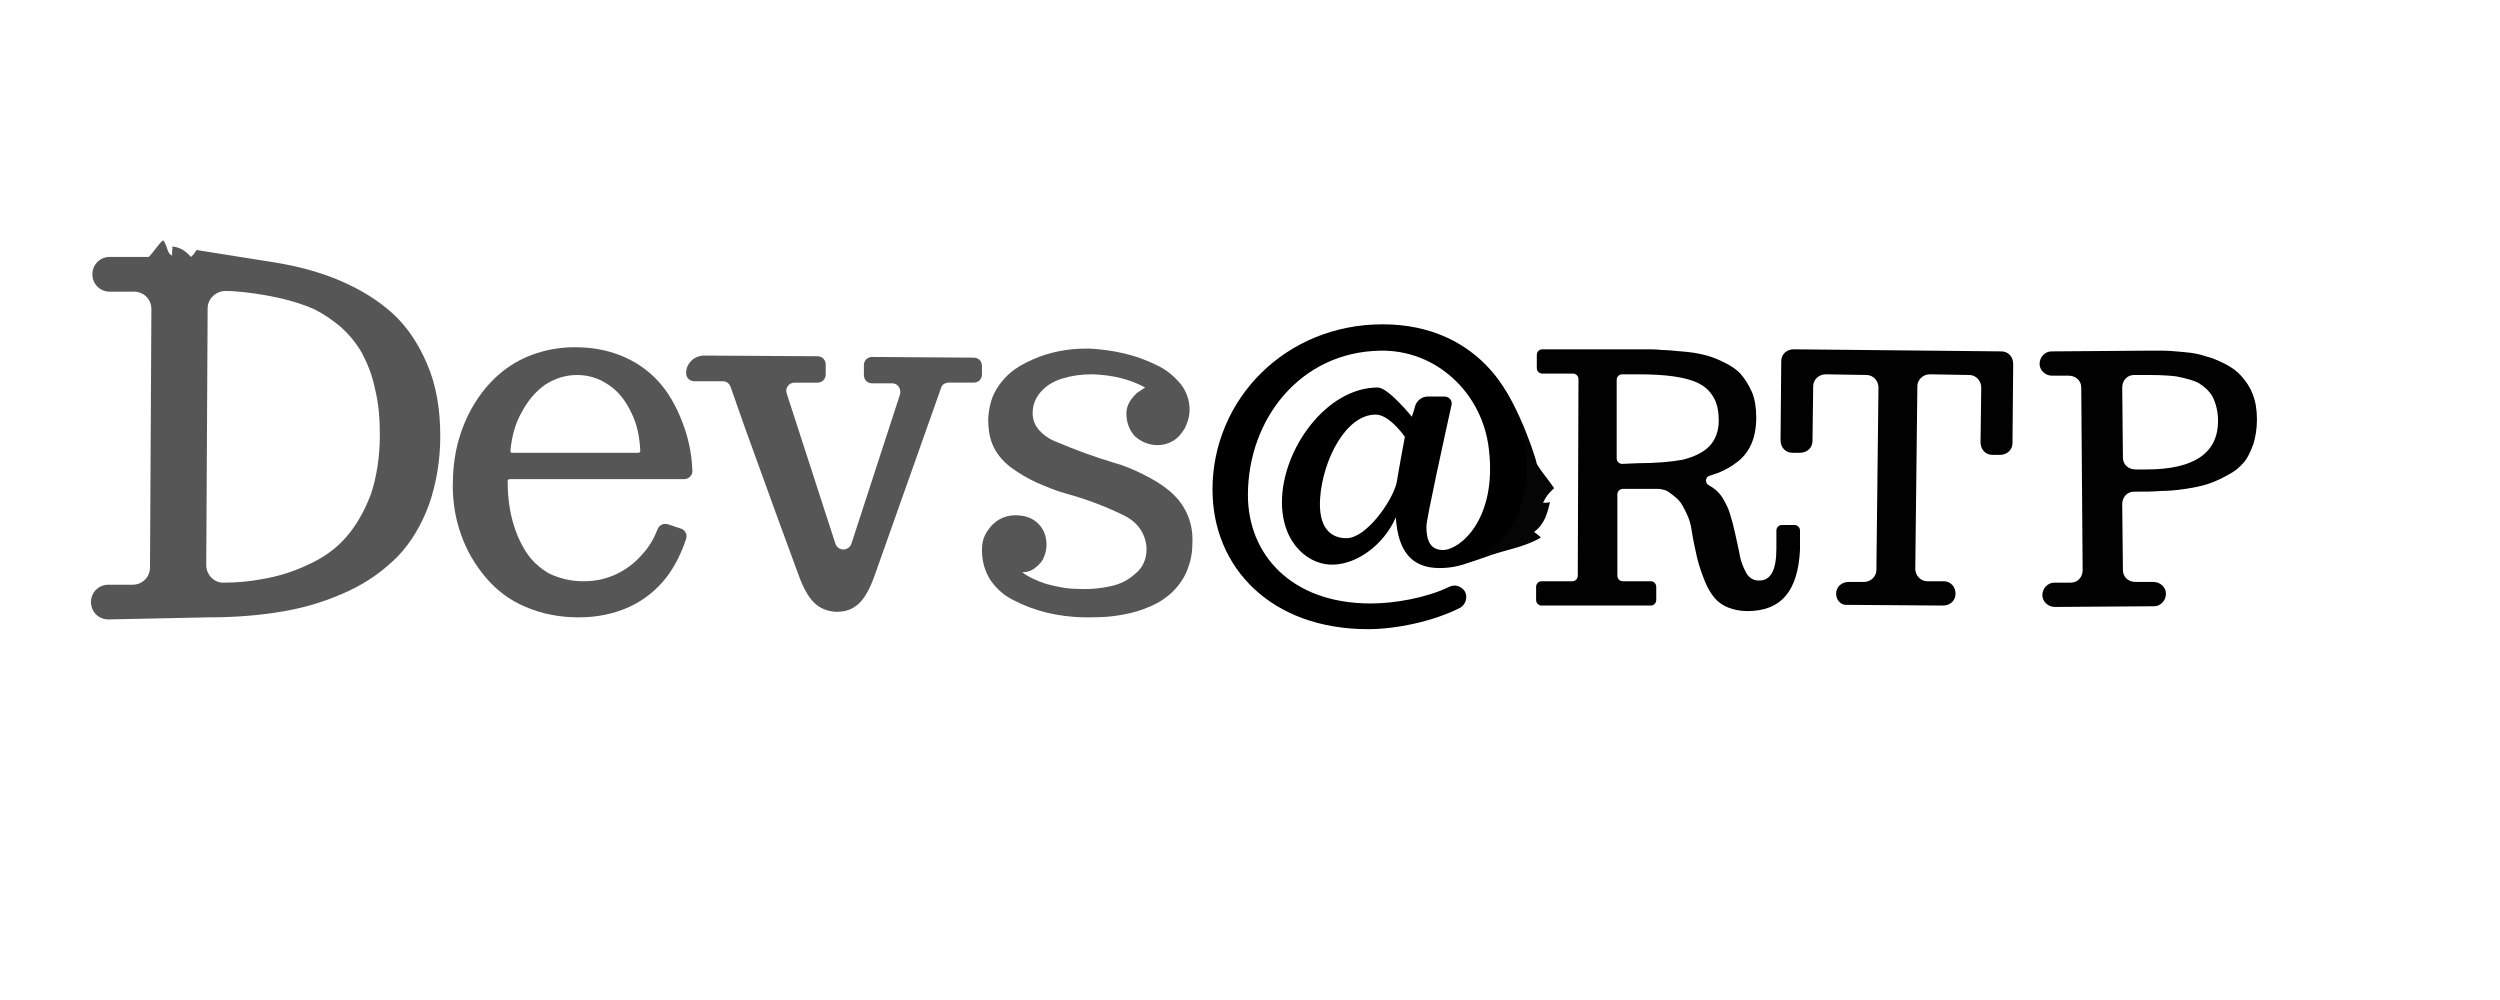 <?xml version="1.0" encoding="utf-8"?>
<!-- Generator: Adobe Illustrator 23.0.3, SVG Export Plug-In . SVG Version: 6.00 Build 0)  -->
<svg version="1.1" id="Layer_1" xmlns="http://www.w3.org/2000/svg" xmlns:xlink="http://www.w3.org/1999/xlink" x="0px" y="0px"
	 viewBox="0 0 360 144" style="enable-background:new 0 0 360 144;" xml:space="preserve">
<style type="text/css">
	.st0{fill:#565656;}
	.st1{fill:#010101;}
	.st2{opacity:0.98;fill:#010101;enable-background:new    ;}
</style>
<path class="st0" d="M170.9,73.9c-0.6-1.3-1.5-2.4-2.6-3.3c-1.1-0.9-2.3-1.6-3.7-2.3c-1.4-0.7-2.8-1.3-4.3-1.7
	c-2.7-0.8-5.4-1.8-8-2.9c-1.1-0.4-2-1-2.7-1.8c-0.6-0.7-0.9-1.5-0.9-2.4c0-1.2,0.4-2.2,1.2-3.1c0.8-0.9,1.8-1.5,3.1-1.9
	c1.3-0.4,2.7-0.6,4.3-0.6c2.9,0.1,5.4,0.7,7.6,1.9l-1.2,0.8c-0.3,0.3-0.7,0.7-1,1.2c-0.3,0.5-0.5,1.1-0.5,1.7c0,1.3,0.4,2.4,1.2,3.3
	c0.9,0.8,2,1.3,3.3,1.3c0.8,0,1.5-0.2,2.2-0.6c0.7-0.4,1.2-1,1.7-1.8c0.4-0.8,0.7-1.7,0.7-2.7c0-1.3-0.4-2.5-1.2-3.6
	c-0.9-1.1-2-2.1-3.5-2.8c-1.4-0.7-3-1.3-4.7-1.7c-1.7-0.4-3.3-0.6-4.9-0.7c-1,0-2.2,0-3.5,0.2c-1.3,0.2-2.6,0.5-3.9,1
	c-1.3,0.5-2.5,1.1-3.5,1.8c-1.1,0.8-2,1.8-2.7,3c-0.7,1.2-1,2.6-1.1,4.1c0,1.5,0.2,2.9,0.8,4.1c0.6,1.2,1.5,2.2,2.6,3
	c1.1,0.8,2.3,1.5,3.6,2.1c1.4,0.6,2.8,1.2,4.3,1.6c2.9,0.8,5.5,1.8,8,3c1.1,0.5,2,1.2,2.6,2.1c0.6,0.9,0.9,1.9,0.9,2.9
	c0,1.5-0.6,2.7-1.6,3.5c-1,0.9-2.1,1.5-3.5,1.8c-1.3,0.3-2.9,0.5-4.8,0.4c-1.5,0-3-0.3-4.5-0.7c-1.5-0.5-2.6-1-3.5-1.7
	c0.6,0,1.1-0.1,1.7-0.5c0.5-0.4,1-0.8,1.3-1.4c0.3-0.6,0.5-1.3,0.5-2c0-1.3-0.4-2.3-1.2-3.1c-0.8-0.8-1.9-1.2-3.3-1.2
	c-0.8,0-1.6,0.2-2.3,0.6c-0.7,0.4-1.3,1-1.8,1.8c-0.5,0.8-0.7,1.6-0.7,2.6c0,1.6,0.4,3,1.2,4.3c0.9,1.3,2,2.3,3.5,3
	c2.9,1.5,6.2,2.3,9.9,2.4c1.6,0,3.1,0,4.5-0.2c1.5-0.2,2.9-0.5,4.2-1c1.4-0.5,2.5-1.1,3.5-1.9c1-0.8,1.9-1.9,2.5-3.1
	c0.6-1.3,1-2.7,1-4.4C171.8,76.7,171.5,75.2,170.9,73.9z"/>
<path class="st0" d="M98,76.1l-1.8-0.6c-0.6-0.2-1.3,0.1-1.5,0.7c-0.5,1.3-1.2,2.5-2.1,3.5c-1.1,1.3-2.4,2.3-3.9,3
	c-1.5,0.7-3,1-4.7,1c-1.8,0-3.4-0.4-4.9-1.1c-1.4-0.8-2.6-1.9-3.4-3.2c-1.7-2.7-2.6-6.1-2.6-10.1c0-0.2,0.1-0.3,0.3-0.3l25.1,0
	c0.7,0,1.3-0.6,1.2-1.3c-0.1-2.5-0.6-4.7-1.4-6.8c-0.9-2.4-2.1-4.5-3.6-6.1c-1.5-1.6-3.3-2.8-5.3-3.6c-2-0.8-4.2-1.2-6.6-1.2
	c-2.3,0-4.3,0.4-6.2,1.1c-3.5,1.3-6.4,3.8-8.5,7.4c-1,1.7-1.7,3.5-2.2,5.4c-0.5,2-0.7,4-0.7,6.1c0,2.4,0.4,4.8,1.2,7
	c0.8,2.3,2,4.3,3.5,6.1c1.5,1.8,3.4,3.3,5.8,4.3c2.3,1,4.9,1.5,7.6,1.5c2.7,0,5.1-0.5,7.3-1.5c2.2-1,4-2.5,5.4-4.3
	c1.2-1.6,2.1-3.4,2.8-5.5C99,77,98.7,76.3,98,76.1z M73.5,64.9c0.2-2.1,0.7-3.9,1.6-5.5c0.9-1.7,2-3,3.4-4c1.4-0.9,2.9-1.4,4.6-1.4
	c1.7,0,3.2,0.5,4.5,1.4c1.4,0.9,2.5,2.3,3.3,4c0.8,1.6,1.2,3.4,1.3,5.5c0,0.2-0.1,0.3-0.3,0.3l-18.2,0
	C73.6,65.2,73.5,65.1,73.5,64.9z"/>
<path class="st0" d="M141.4,52.7c0-0.7-0.5-1.2-1.2-1.2l-14.6-0.1c-0.7,0-1.2,0.5-1.2,1.2l0,1.4c0,0.7,0.5,1.2,1.2,1.2l2.9,0
	c0.8,0,1.3,0.8,1.1,1.6l-7,21.5c-0.4,1.1-1.9,1.1-2.3,0l-7-21.6c-0.3-0.8,0.3-1.6,1.1-1.6l3.3,0c0.7,0,1.2-0.5,1.2-1.2l0-1.4
	c0-0.7-0.5-1.2-1.2-1.2l-16.3-0.1c-1.5,0-2.6,1.2-2.6,2.5c0,0.7,0.5,1.2,1.2,1.2l4.1,0c0.5,0,0.9,0.3,1.1,0.8l2,5.7l4.6,12.7l3.3,9
	c1.3,3.4,2.7,4.8,5.2,5l0.2,0c2.6,0,4.1-1.5,5.4-5.1l9.6-27.1c0.1-0.5,0.6-0.8,1.1-0.8l3.6,0c0.7,0,1.2-0.5,1.2-1.2L141.4,52.7z"/>
<path class="st0" d="M63.4,62.8c0-3.9-0.6-7.4-1.9-10.4c-1.3-3-2.9-5.4-5-7.3c-2.1-1.9-4.7-3.5-7.8-4.8c-2.9-1.2-6-2-9.1-2.5
	c-3.2-0.5-11.3-1.8-11.3-1.8l-0.4,0.6L27.5,37c-0.4-0.4-1.2-1.4-2.7-1.5c0.1,0.5-0.1,0.7,0,1.3c-0.8-0.3-0.6-1.3-1.3-2.2
	c-0.6,0.4-1.5,1.9-2.1,2.4l-5.6,0c-1.4,0-2.5,1.1-2.5,2.5c0,1.4,1.1,2.5,2.5,2.5l3.5,0c1.4,0,2.5,1.1,2.5,2.5l-0.2,37.2
	c0,1.4-1.1,2.5-2.5,2.5l-3.5,0c-1.4,0-2.5,1.1-2.5,2.5l0,0c0,1.4,1.1,2.5,2.5,2.5L30,88.9c4,0,7.6-0.3,11-0.9
	c3.4-0.6,6.4-1.6,9.2-2.9c2.8-1.3,5.1-3,7.1-5c1.9-2,3.4-4.5,4.5-7.5C62.8,69.7,63.4,66.4,63.4,62.8z M49.8,77.4
	c-1.4,1.6-3.2,2.9-5.4,3.9c-2.1,1-4.3,1.7-6.7,2.1c-1.6,0.3-3.4,0.5-5.4,0.5c-1.4,0.1-2.6-1.1-2.6-2.5l0.2-37c0-1.4,1.2-2.5,2.6-2.5
	c1,0,2,0.1,2.9,0.2c1.7,0.2,3.5,0.5,5.2,0.9c1.7,0.4,3.2,0.9,4.6,1.5c1.4,0.7,2.7,1.6,3.9,2.6c1.2,1.1,2.2,2.3,3,3.7
	c0.8,1.5,1.5,3.2,1.9,5.2c0.5,2,0.7,4.2,0.7,6.6c0,3.3-0.5,6.2-1.3,8.6C52.4,73.8,51.2,75.8,49.8,77.4z"/>
<path class="st1" d="M251.6,88c-1,0-1.9-0.2-2.7-0.5c-0.8-0.3-1.5-0.8-2-1.4c-0.5-0.6-1-1.4-1.4-2.4c-0.4-1-0.8-2.1-1.1-3.3
	c-0.3-1.3-0.6-2.7-0.8-4c-0.1-0.9-0.4-1.8-0.8-2.6c-0.4-0.8-0.7-1.4-1.1-1.8c-0.4-0.4-0.8-0.7-1.2-1c-0.4-0.3-0.8-0.5-1.1-0.5
	c-0.3-0.1-0.5-0.1-0.7-0.1l-5,0c-0.4,0-0.8,0.3-0.8,0.8l0,11.7c0,0.4,0.3,0.8,0.8,0.8l4,0c0.4,0,0.8,0.3,0.8,0.8l0,1.9
	c0,0.4-0.3,0.8-0.8,0.8l-15.7,0c-0.4,0-0.8-0.3-0.8-0.8l0-1.9c0-0.4,0.3-0.8,0.8-0.8l4.4,0c0.4,0,0.8-0.3,0.8-0.8l0.1-28.3
	c0-0.4-0.3-0.8-0.8-0.8l-4.4,0c-0.4,0-0.8-0.3-0.8-0.8l0-1.9c0-0.4,0.3-0.8,0.8-0.8l13.3,0l1.2,0c1.1,0,2,0,2.7,0.1
	c0.7,0,1.7,0.1,2.8,0.2c1.4,0.1,2.5,0.3,3.3,0.5c0.9,0.2,1.9,0.6,2.9,1.1c1,0.5,1.8,1,2.4,1.7c0.6,0.7,1.1,1.5,1.6,2.6
	c0.4,1,0.6,2.2,0.6,3.6c0,2.9-0.9,5-2.7,6.4c-0.9,0.7-1.8,1.2-2.8,1.6c-0.4,0.1-0.8,0.3-1.2,0.4c-0.7,0.2-0.7,1.1-0.1,1.4
	c0,0,0,0,0,0c0.6,0.3,1.2,0.8,1.6,1.3c0.4,0.5,0.7,1.1,1,1.7c0.3,0.6,0.5,1.4,0.8,2.4c0.2,0.8,0.5,2.1,0.9,4
	c0.1,0.6,0.2,1.1,0.4,1.7c0.2,0.6,0.4,1,0.6,1.4c0.2,0.4,0.5,0.7,0.8,0.9c0.3,0.2,0.7,0.3,1.1,0.3c1.7,0,2.5-1.5,2.5-4.6l0-2.6
	c0-0.4,0.3-0.8,0.8-0.8l1.8,0c0.4,0,0.8,0.3,0.8,0.8l0,2.8C258.9,85.1,256.5,88,251.6,88z M235.9,66.7c2.6,0,4.8-0.2,6.4-0.5
	c1.6-0.4,2.9-1,3.8-1.9c0.9-0.9,1.4-2.2,1.4-3.7c0-1.3-0.2-2.4-0.7-3.3c-0.5-0.9-1.2-1.6-2.2-2.1c-1-0.5-2.2-0.8-3.6-1
	c-1.4-0.2-3.1-0.3-5.3-0.3l-2.1,0c-0.4,0-0.8,0.3-0.8,0.8l0,11.3c0,0.4,0.3,0.8,0.8,0.8L235.9,66.7z"/>
<path class="st1" d="M264.4,85.5L264.4,85.5c0-1,0.8-1.7,1.8-1.7l2.2,0c1,0,1.8-0.8,1.8-1.7l0.3-26.3c0-1-0.8-1.8-1.7-1.8l-5.9-0.1
	c-1,0-1.8,0.8-1.8,1.7l-0.1,7.9c0,1-0.8,1.7-1.8,1.7l-1.1,0c-1,0-1.7-0.8-1.7-1.8l0.1-11.4c0-1,0.8-1.7,1.8-1.7l29.9,0.3
	c1,0,1.7,0.8,1.7,1.8l-0.1,11.4c0,1-0.8,1.7-1.8,1.7l-1.1,0c-1,0-1.7-0.8-1.7-1.8l0.1-7.9c0-1-0.8-1.8-1.7-1.8l-5.7-0.1
	c-1,0-1.8,0.8-1.8,1.7l-0.3,26.3c0,1,0.8,1.8,1.7,1.8l2.4,0c1,0,1.7,0.8,1.7,1.8l0,0c0,1-0.8,1.7-1.8,1.7l-13.8-0.1
	C265.1,87.2,264.4,86.4,264.4,85.5z"/>
<path class="st1" d="M295.8,83.9l2.4,0c1,0,1.7-0.8,1.7-1.8l-0.2-26.3c0-1-0.8-1.7-1.8-1.7l-2.4,0c-1,0-1.8-0.8-1.8-1.7l0,0
	c0-1,0.8-1.8,1.7-1.8l13.3-0.1c1.2,0,2.2,0,2.9,0c0.8,0,1.7,0.1,2.9,0.2c1.2,0.1,2.3,0.3,3.1,0.6c0.9,0.2,1.8,0.6,2.8,1.1
	c1,0.5,1.8,1.1,2.4,1.8c0.6,0.7,1.2,1.5,1.6,2.6c0.4,1,0.6,2.2,0.6,3.6c0,1.3-0.2,2.5-0.5,3.5c-0.4,1.1-0.8,2-1.4,2.7
	c-0.6,0.7-1.3,1.3-2.3,1.8c-0.9,0.5-1.9,1-2.9,1.3c-0.9,0.3-1.9,0.5-3.2,0.7c-1.3,0.2-2.5,0.3-3.6,0.3c-1,0.1-2.3,0.1-3.6,0.1
	l-0.2,0c-1,0-1.7,0.8-1.7,1.8l0.1,9.5c0,1,0.8,1.7,1.8,1.7l2.6,0c1,0,1.8,0.8,1.8,1.7v0c0,1-0.8,1.8-1.7,1.8l-14.3,0.1
	c-1,0-1.8-0.8-1.8-1.7v0C294.1,84.7,294.9,83.9,295.8,83.9z M309.1,67.6c6.9,0,10.3-2.4,10.3-7c0-1.3-0.3-2.5-0.8-3.5
	c-0.4-0.7-1.1-1.4-2.1-2c-0.6-0.3-1.6-0.6-3.1-0.9c-0.8-0.1-2.1-0.2-3.8-0.2c-0.4,0-1.1,0-2.1,0l-0.2,0c-1,0-1.7,0.8-1.7,1.8
	l0.1,10.1c0,1,0.8,1.7,1.8,1.7L309.1,67.6z"/>
<g>
	<path class="st2" d="M214.8,54.3c-0.8-0.3,2.8,7.3,2.7,8.3c-0.1,1,0.1,0.8-0.2,2.6c-0.3,1.8,0.1,5.6-0.7,8.3
		c-0.8,2.7-5.1,5.6-7,7.8c1.9-0.1,3.4-0.8,5.2-1.4c2.4-0.8,4.9-1.2,7.1-2.5c-0.3-0.3-0.7-0.6-1-0.8c1.5-1.1,1.9-2.6,2.3-4.3
		c-0.3,0.1-0.6,0.1-1,0.1c0.4-0.9,0.9-1.5,1.6-2.1c-0.8-1.2-1.8-2.3-2.5-3.5C220.9,64.9,217.4,55.2,214.8,54.3z"/>
</g>
<g>
	<path d="M198.7,50.5c-11.4,0.2-19,9.8-19,20.8c0,8.4,6.1,15.6,17.7,15.6c3.4,0,8-0.8,11.3-2.4c0.8-0.4,1.7-0.1,2.2,0.6v0
		c0.5,0.8,0.2,1.9-0.6,2.4c-3.9,2-9.3,3.1-13.3,3.1c-14,0-22.4-8.9-22.4-20.1c0-13,10.5-23.8,24.5-23.8c13.9,0,20.8,10.8,20.8,20.8
		c0,7.5-5.2,14.3-12.6,14.3c-4,0-6-2.4-6.3-7.3c-1.8,4.1-5.7,6.7-8.9,6.8c-3.4,0.2-7.5-2.8-7.5-9c0-7.6,6.4-16.5,13.8-16.5
		c1.5,0,4.9,4.2,4.9,4.2s0.3-0.8,0.5-1.6c0.3-0.8,1-1.3,1.8-1.3h2.4c0.7,0,1.2,0.6,1,1.3c-0.9,4.1-3.6,16.3-3.6,17.4
		c0,2.1,0.6,3.4,2.4,3.4c2.4,0,7.8-4.4,6.6-14.5C213.5,56.6,206.8,50.3,198.7,50.5z M193.9,77.5c2.8,0,6.5-5.2,7.2-7.9
		c0-0.1,1.1-6.3,1.2-6.7c0,0-2.2-3.2-4.2-3.2c-4.3,0-7.6,6.5-8,12C189.8,76,191.6,77.5,193.9,77.5z"/>
</g>
</svg>
